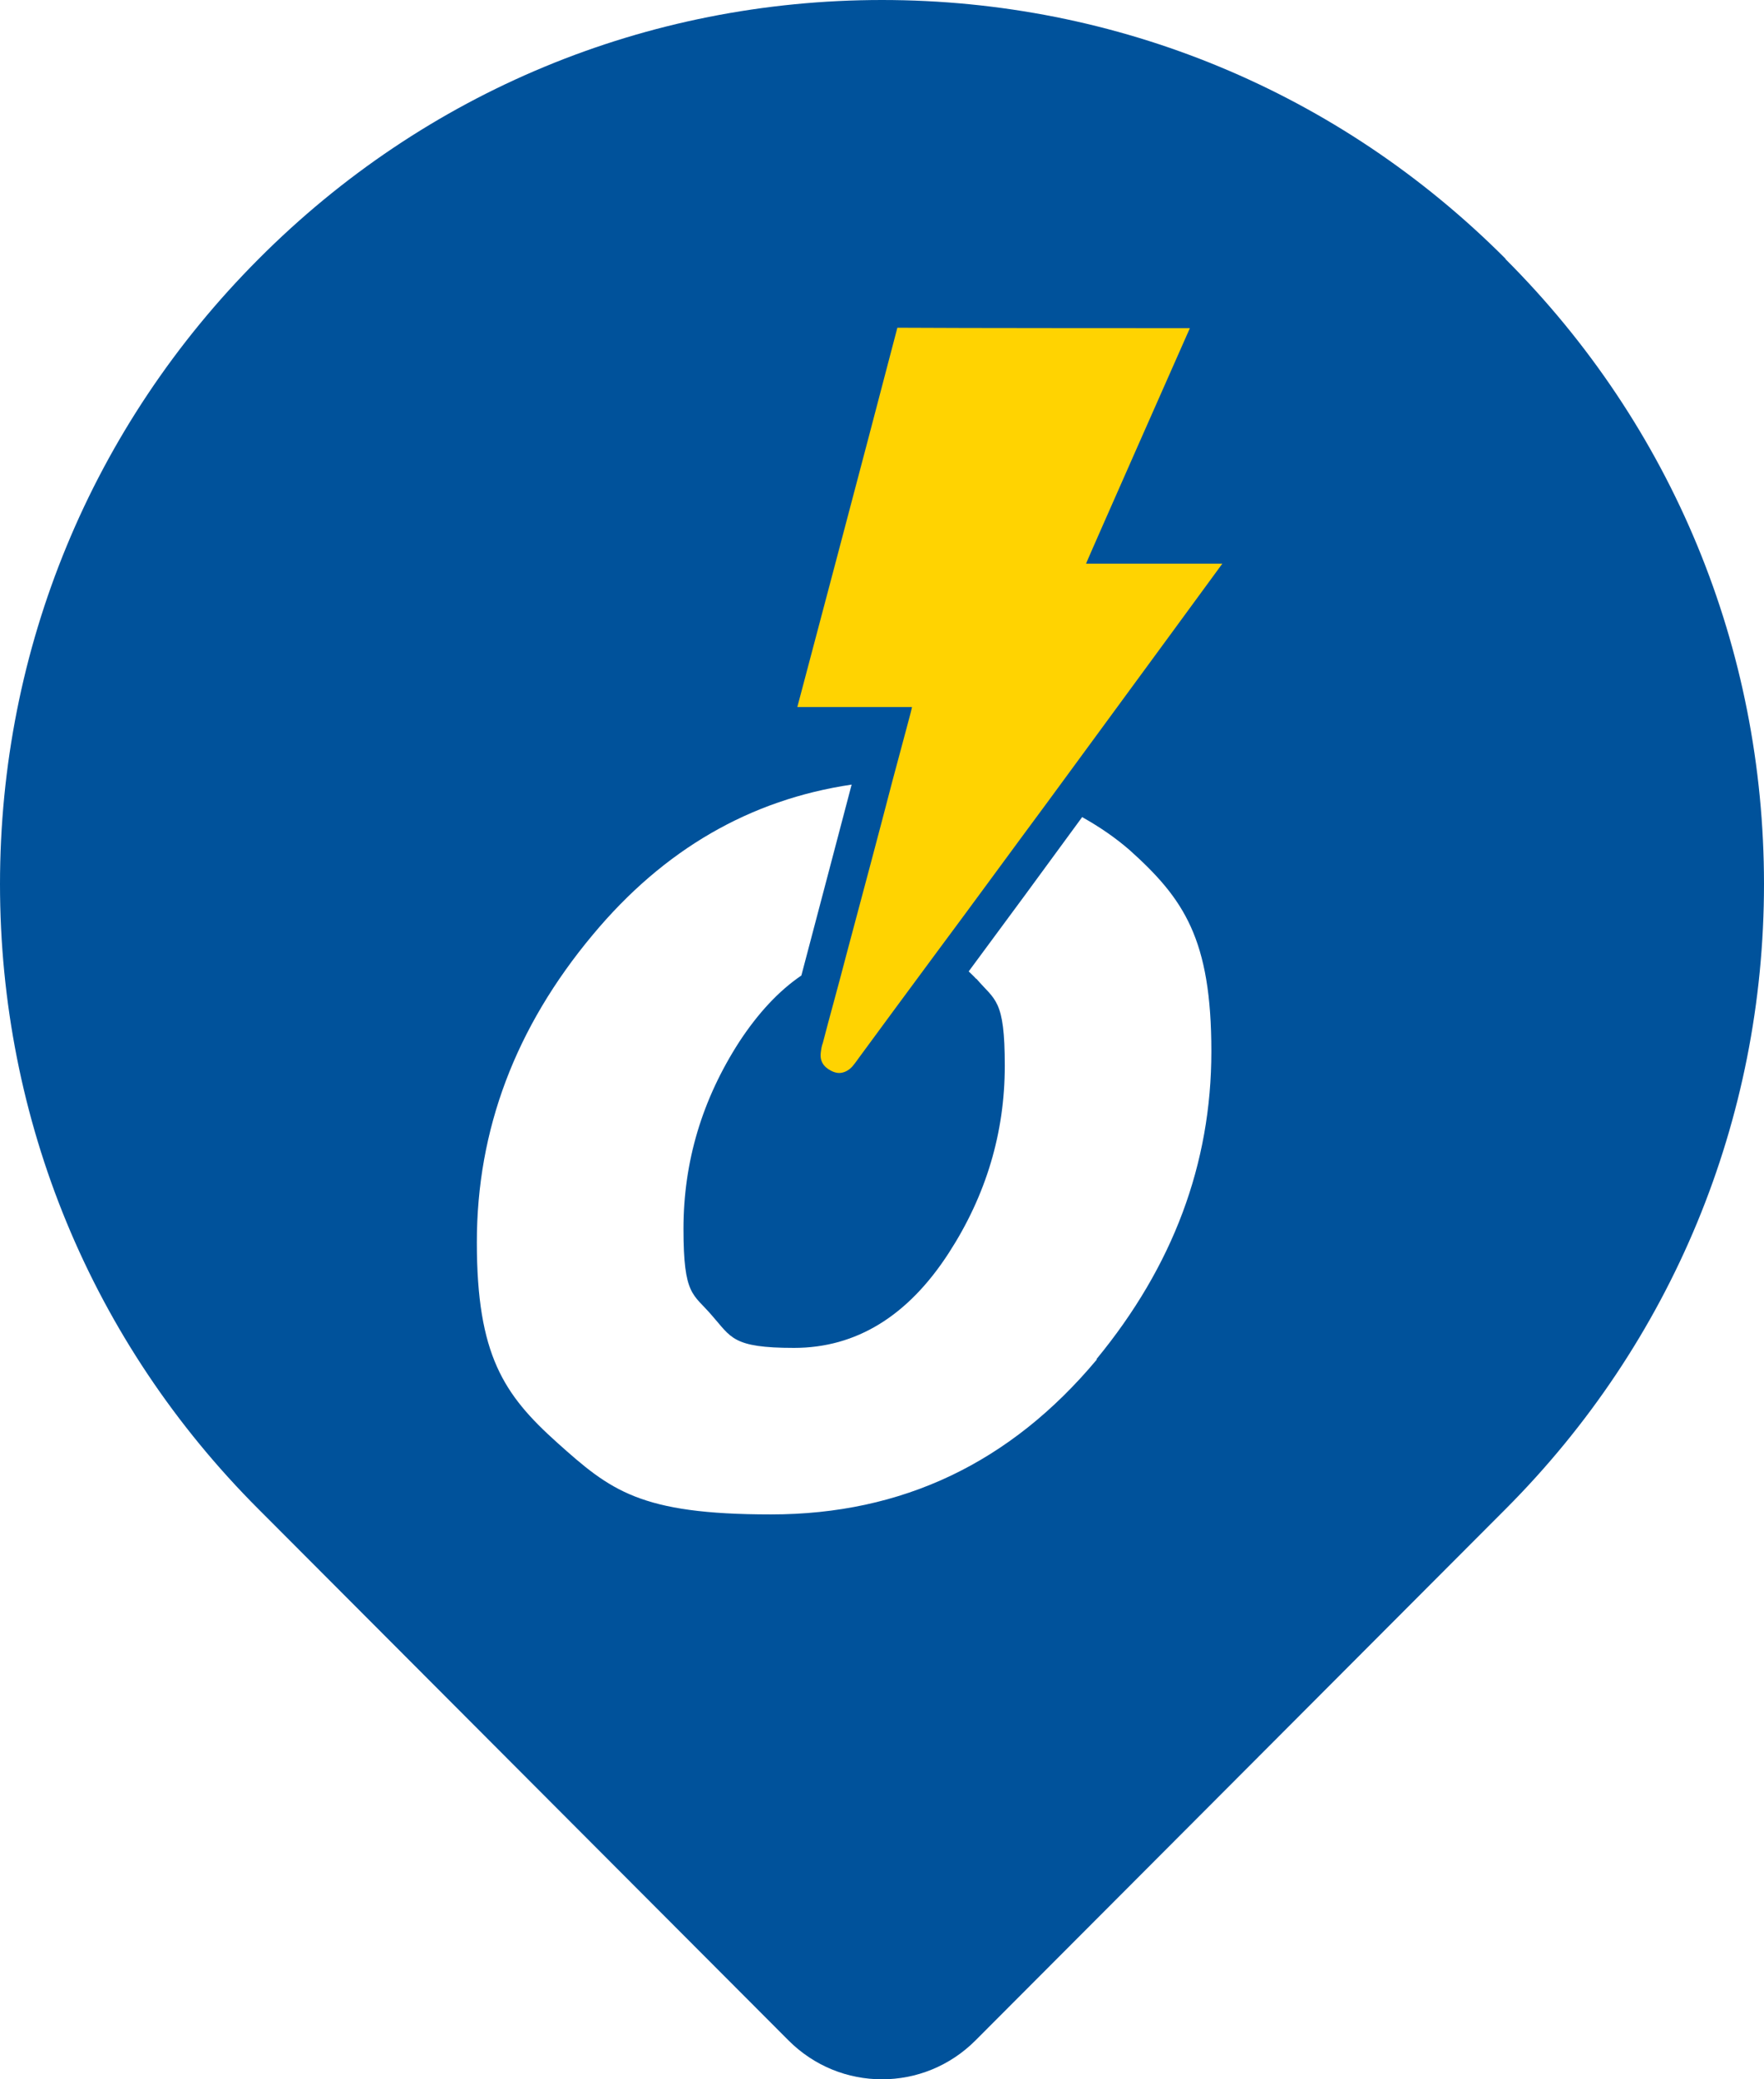 <svg width="28" height="33" viewBox="0 0 28 33" fill="none" xmlns="http://www.w3.org/2000/svg">
<path d="M23.897 4.106C21.254 1.457 17.736 0 14 0C10.264 0 6.746 1.457 4.103 4.112C1.46 6.761 0 10.287 0 14.031C0 17.776 1.453 21.302 4.103 23.951L12.514 32.381C12.926 32.794 13.46 33 14 33C14.54 33 15.074 32.794 15.486 32.381L23.897 23.951C26.54 21.302 28 17.776 28 14.031C28 10.287 26.547 6.761 23.897 4.112V4.106ZM17.408 21.579C16.039 23.216 14.322 24.035 12.238 24.035C10.154 24.035 9.691 23.654 8.842 22.894C7.994 22.133 7.569 21.502 7.569 19.716C7.569 17.931 8.18 16.307 9.408 14.837C10.54 13.477 11.91 12.691 13.518 12.452C13.286 13.342 12.977 14.502 12.72 15.482C12.36 15.727 12.032 16.081 11.736 16.532C11.145 17.448 10.849 18.434 10.849 19.503C10.849 20.573 11.003 20.528 11.299 20.876C11.608 21.224 11.621 21.392 12.604 21.392C13.588 21.392 14.412 20.889 15.061 19.884C15.653 18.969 15.949 17.976 15.949 16.913C15.949 15.849 15.794 15.881 15.498 15.533H15.492C15.46 15.495 15.421 15.462 15.376 15.417C15.949 14.644 16.579 13.787 17.177 12.968C17.453 13.123 17.698 13.29 17.929 13.49C18.791 14.264 19.228 14.902 19.228 16.687C19.228 18.472 18.617 20.096 17.408 21.566V21.579Z" fill="#00529B"/>
<path d="M17.241 8.94C17.273 8.856 18.887 5.208 18.887 5.208C18.887 5.208 15.074 5.208 14.244 5.201C13.762 7.051 12.656 11.221 12.656 11.221H14.476C14.476 11.247 14.347 11.711 14.167 12.388C13.968 13.155 13.691 14.193 13.441 15.127C13.306 15.649 13.164 16.152 13.061 16.552C13.042 16.603 13.035 16.648 13.029 16.7C13.01 16.835 13.068 16.932 13.196 16.996C13.235 17.016 13.28 17.029 13.318 17.029C13.389 17.029 13.466 16.996 13.53 16.925C13.563 16.887 13.595 16.842 13.627 16.797C13.974 16.326 14.399 15.746 14.868 15.114C15.434 14.354 16.045 13.516 16.637 12.717C18.096 10.731 19.402 8.946 19.402 8.946H17.241V8.94Z" fill="#FFD301"/>
</svg>
